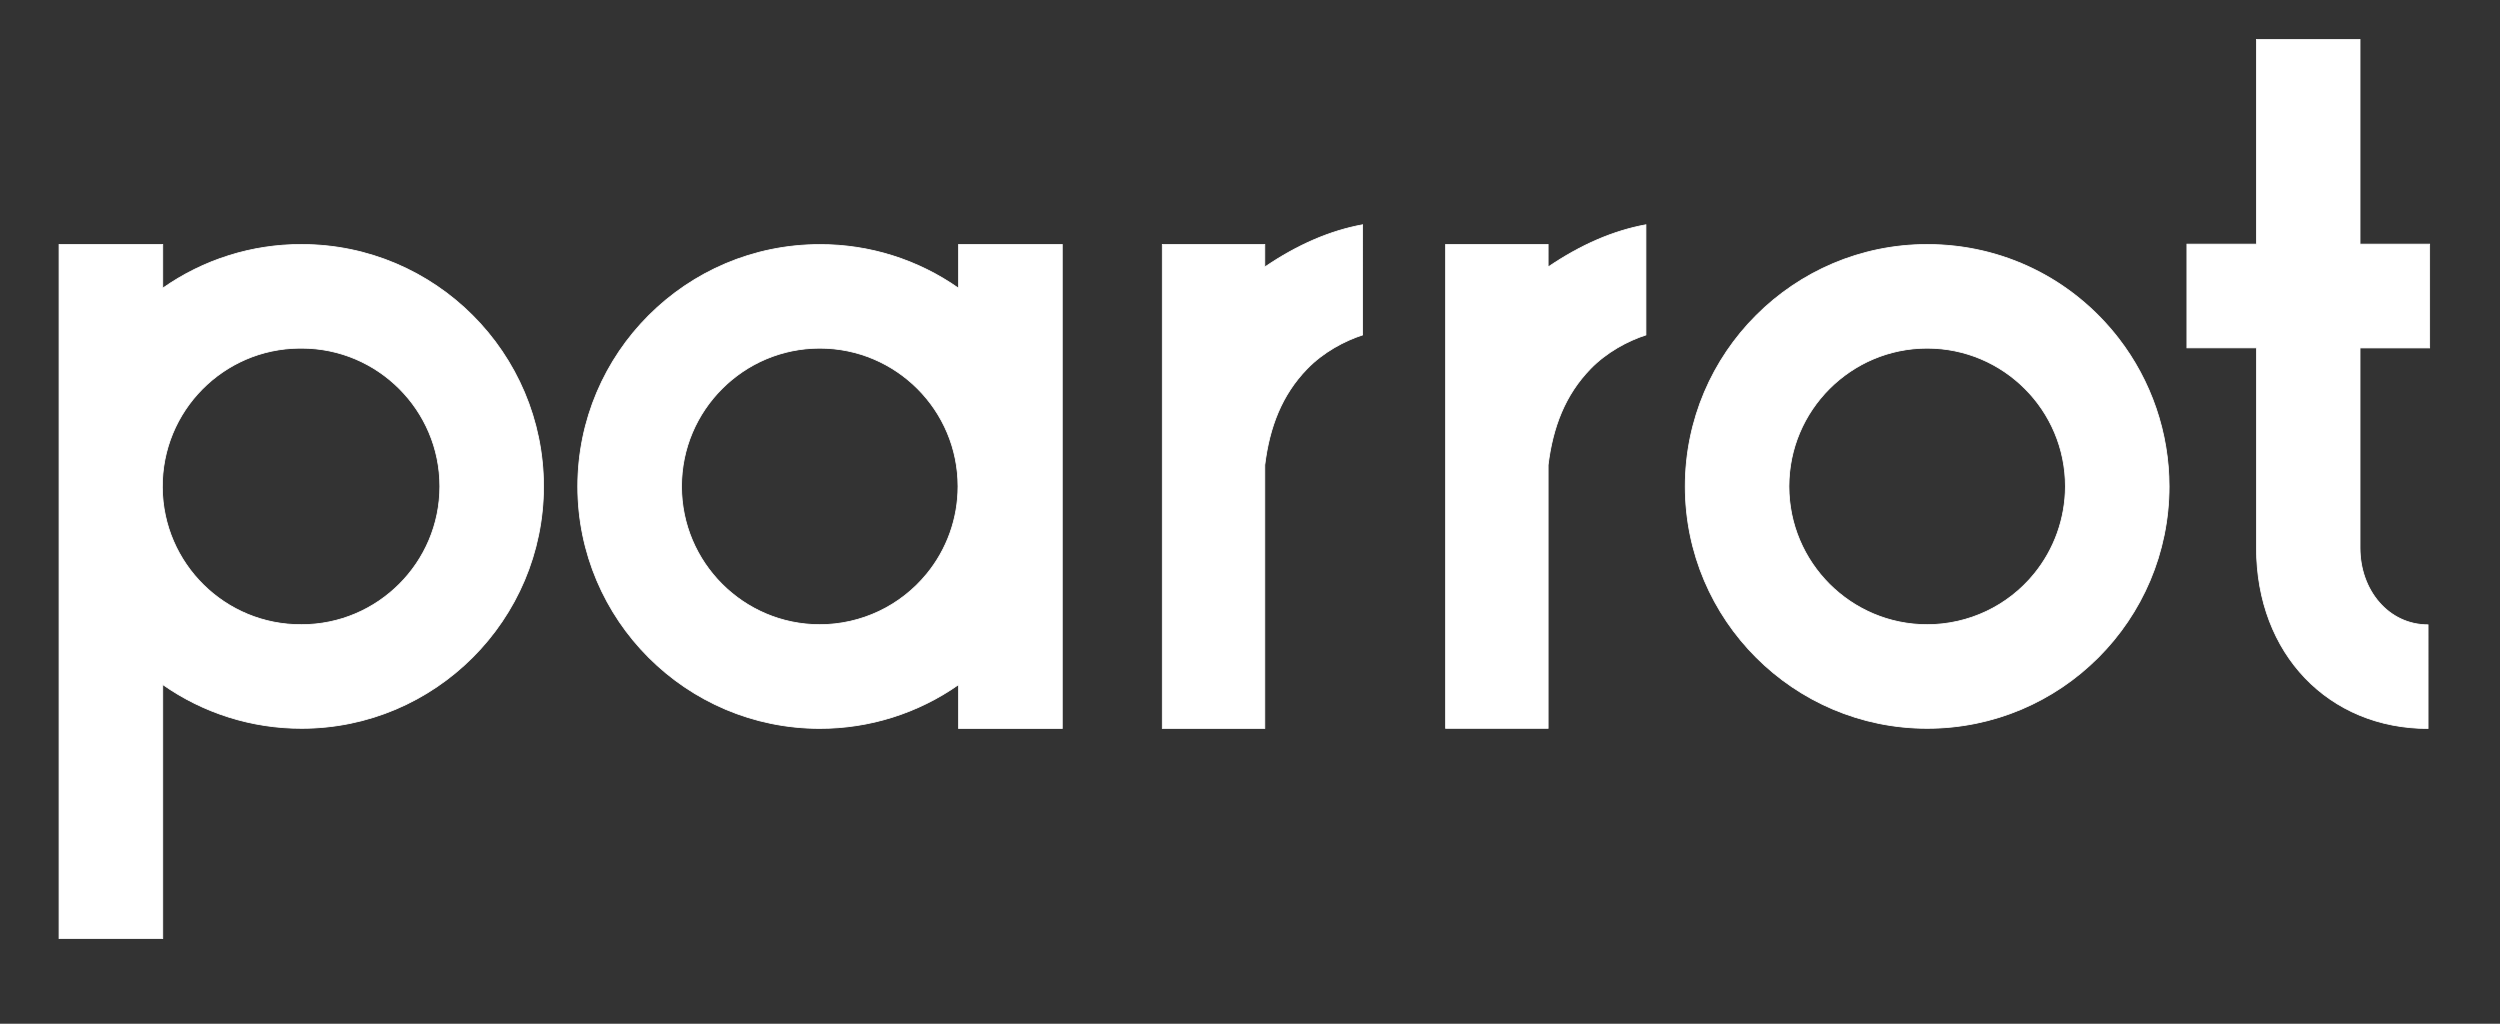 <svg class="logo-dropdown logo logo--white" version="1.1" id="Layer_1" xmlns="http://www.w3.org/2000/svg" xmlns:xlink="http://www.w3.org/1999/xlink" x="0px" y="0px" viewBox="0 0 3141.4 1286.4" style="enable-background:new 0 0 3141.4 1286.4;" xml:space="preserve">
	<rect x="0" y="0" width="3141.4" height="1286.4" fill="#333333" stroke="none"/>
	<path stroke="white" fill="white" d="M2965.5,688.5V437.2h87.5V306.8h-87.5V49.6h-130.2v257.2H2748v130.3h87.4v251.4c0,133.6,91.2,226.9,215.6,226.9
      V785.1C3001.3,785.1,2965.5,741.8,2965.5,688.5z">
	</path>
	<path stroke="white" fill="white" d="M1945.3,307.2h-128.8v608h128.8V584.3c5.9-47.8,21.4-88.1,53.2-120.9c20.1-20.7,46.3-34.9,69.7-42.5V282.4
      c-41,7.5-81.9,25.2-122.9,53.1V307.2z">
	</path>
	<path stroke="white" fill="white" d="M1589.3,307.2h-128.8v608.1h128.8v-331c5.9-47.8,21.4-88.1,53.2-120.9c20.1-20.7,46.3-34.9,69.7-42.5V282.4
      c-41,7.5-81.9,25.2-122.9,53.1V307.2z">
	</path>
	<path stroke="white" fill="white" d="M2421.6,307.2c-167.6,0-304,136.4-304,304s136.4,304,304,304c167.9,0,304-136.1,304-304
      c0-67.2-22.3-132.5-63.3-185.7C2604.2,350.3,2516.5,307.2,2421.6,307.2z M2555.9,721.3c-32.9,40.3-82.3,63.6-134.3,63.6
      c-95.8,0-173.7-77.9-173.7-173.7s77.9-173.7,173.7-173.7c95.9,0,173.7,77.8,173.7,173.7C2595.2,651.4,2581.3,690.3,2555.9,721.3z">
	</path>
	<path stroke="white" fill="white" d="M1204.5,362.2c-51.1-35.9-112-55.1-174.5-54.9c-167.6,0-304,136.4-304,304s136.4,304,304,304
      c62.4,0.1,123.4-19.1,174.5-55v55.1h130.3V307.2h-130.3V362.2z M1164.4,721.3c-33,40.3-82.3,63.6-134.3,63.6
      c-95.8,0-173.7-77.9-173.7-173.7s77.9-173.7,173.7-173.7c95.9,0,173.7,77.8,173.7,173.7C1203.8,651.4,1189.9,690.3,1164.4,721.3z">
	</path>
	<path stroke="white" fill="white" d="M379,307.2c-62.4-0.2-123.4,19-174.5,54.9v-54.9H74.2v872.1h130.3V860.2c51.1,35.9,112,55.1,174.5,55
      c167.6,0,304-136.4,304-304S546.6,307.2,379,307.2z M379,784.9c-95.9,0.7-174.3-76.4-175-172.4s76.4-174.3,172.4-175
      c0.9,0,1.8,0,2.6,0c95.8,0,173.7,77.9,173.7,173.7S474.7,784.9,379,784.9z">
	</path>
</svg>
